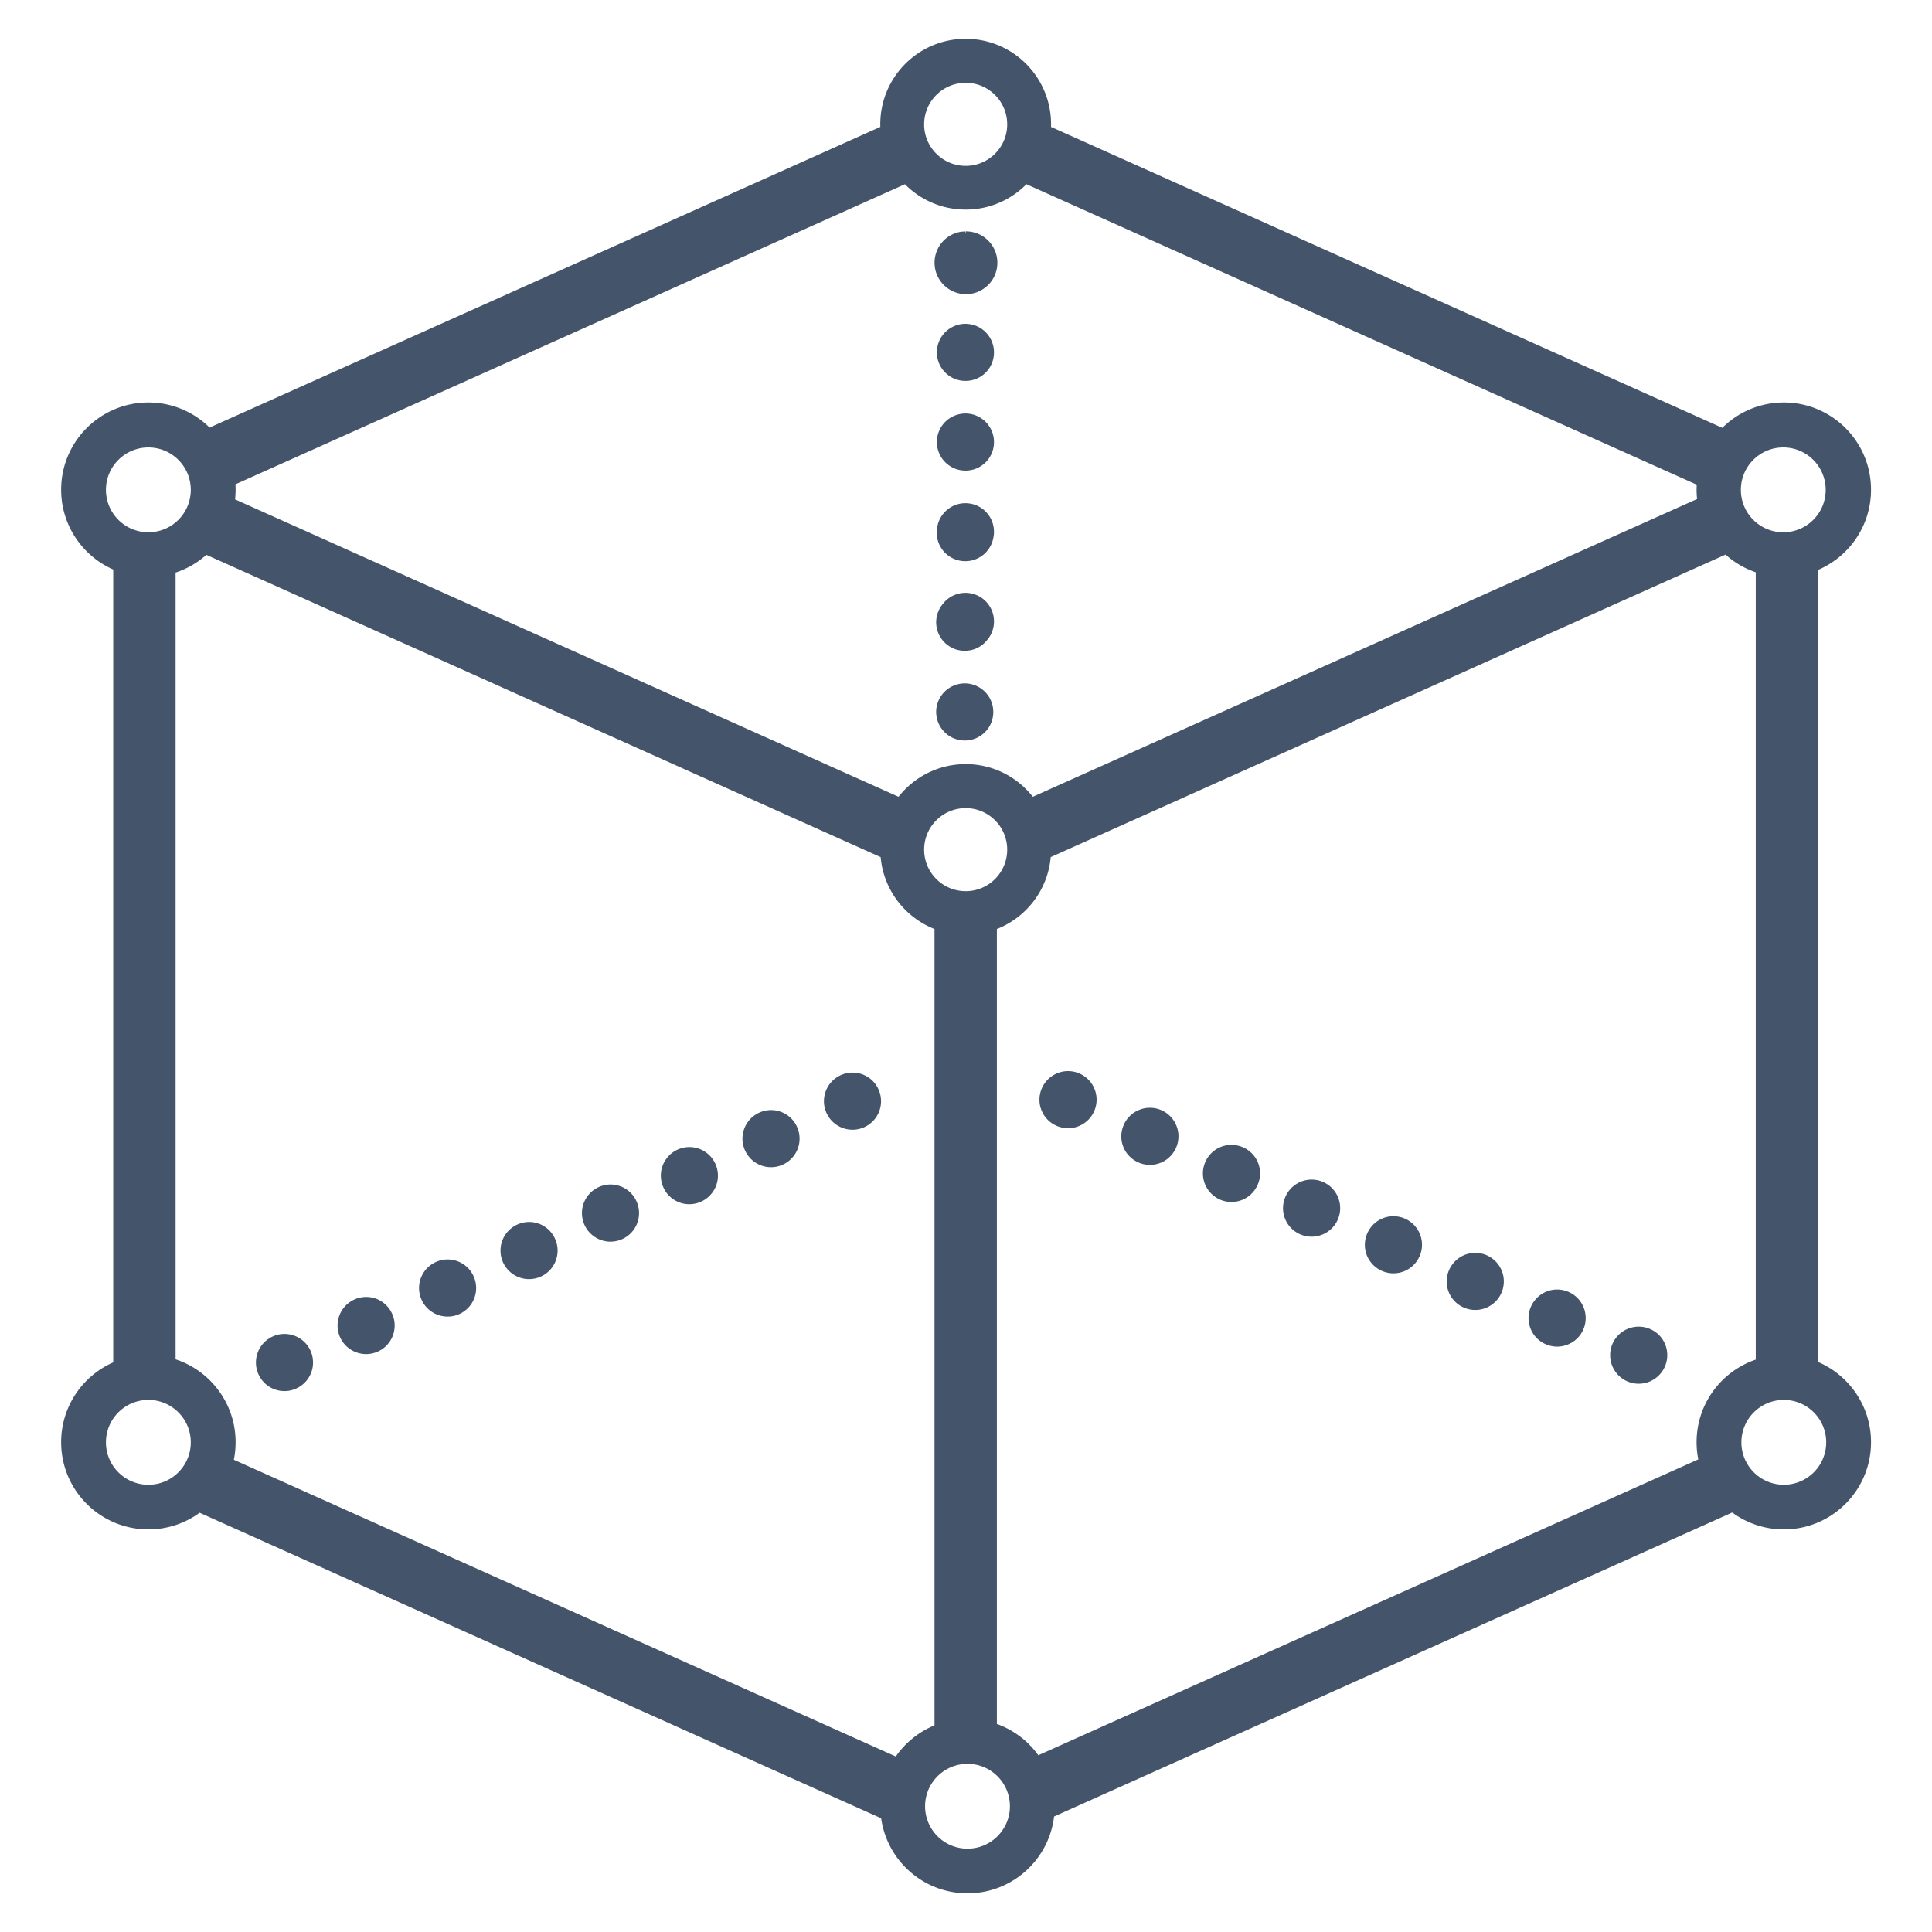 <svg xmlns="http://www.w3.org/2000/svg" version="1.1" xmlns:xlink="http://www.w3.org/1999/xlink" xmlns:svgjs="http://svgjs.dev/svgjs" width="450" height="450"><svg width="450" height="450" preserveAspectRatio="none" viewBox="29.488 22.578 337.5 337.5" version="1.1" id="SvgjsSvg1032" sodipodi:docname="logo.svg" inkscape:version="1.4 (86a8ad7, 2024-10-11)" xmlns:inkscape="http://www.inkscape.org/namespaces/inkscape" xmlns:sodipodi="http://sodipodi.sourceforge.net/DTD/sodipodi-0.dtd" xmlns="http://www.w3.org/2000/svg" xmlns:svg="http://www.w3.org/2000/svg">
  <sodipodi:namedview id="SvgjsSodipodi:namedview1031" pagecolor="#ffffff" bordercolor="#000000" borderopacity="0.25" inkscape:showpageshadow="2" inkscape:pageopacity="0.0" inkscape:pagecheckerboard="0" inkscape:deskcolor="#d1d1d1" inkscape:zoom="1.9103782" inkscape:cx="65.170342" inkscape:cy="251.52088" inkscape:window-width="2560" inkscape:window-height="1369" inkscape:window-x="-8" inkscape:window-y="-8" inkscape:window-maximized="1" inkscape:current-layer="svg66"></sodipodi:namedview>
  <defs id="SvgjsDefs1030"></defs>
  <path id="SvgjsPath1029" style="baseline-shift:baseline;display:inline;overflow:visible;vector-effect:none;fill:#44546a;enable-background:accumulate;stop-color:#000000;stop-opacity:1;opacity:1" d="M 198.184 29.357 C 189.942 29.357 183.266 36.042 183.266 44.28 C 183.266 44.435 183.273 44.59 183.278 44.744 L 66.1 97.273 C 63.35 94.563 59.576 92.888 55.41 92.888 L 55.41 92.889 C 46.992 92.889 40.171 99.712 40.171 108.126 C 40.171 114.356 43.911 119.709 49.269 122.07 L 49.269 260.571 C 43.911 262.933 40.171 268.287 40.171 274.517 C 40.171 282.927 46.991 289.747 55.41 289.747 C 58.756 289.747 61.848 288.665 64.362 286.837 L 183.415 340.208 C 184.446 347.616 190.805 353.322 198.5 353.322 C 206.3 353.322 212.727 347.46 213.623 339.904 L 332.093 286.796 C 334.616 288.65 337.73 289.747 341.101 289.747 C 349.515 289.747 356.336 282.927 356.336 274.517 C 356.336 268.231 352.528 262.834 347.094 260.505 L 347.094 122.136 C 352.528 119.809 356.336 114.412 356.336 108.126 C 356.336 99.712 349.515 92.888 341.101 92.888 L 341.101 92.889 C 336.912 92.889 333.117 94.581 330.363 97.319 L 213.086 44.744 C 213.09 44.59 213.097 44.435 213.097 44.28 C 213.097 36.042 206.422 29.357 198.184 29.357 z M 198.184 37.049 C 202.188 37.05 205.434 40.297 205.433 44.302 C 205.434 48.306 202.188 51.552 198.184 51.553 C 194.176 51.553 190.926 48.306 190.926 44.302 C 190.927 40.295 194.177 37.047 198.184 37.049 z M 208.792 54.758 L 325.892 107.249 C 325.875 107.54 325.864 107.832 325.864 108.126 C 325.864 108.675 325.895 109.216 325.952 109.749 L 209.91 161.768 C 207.18 158.294 202.944 156.06 198.184 156.06 C 193.421 156.06 189.186 158.294 186.455 161.768 L 70.549 109.812 C 70.61 109.258 70.644 108.697 70.644 108.126 C 70.644 107.81 70.631 107.497 70.612 107.186 L 187.573 54.759 C 190.277 57.495 194.031 59.193 198.184 59.193 C 202.336 59.193 206.089 57.495 208.792 54.758 z M 198.181 62.995 L 198.187 63.49 C 198.144 63.245 198.102 63.002 198.092 63.003 C 198.092 63.003 197.463 63.035 197.122 63.101 C 196.77 63.175 196.426 63.282 196.095 63.421 C 195.771 63.557 195.444 63.735 195.156 63.925 C 194.861 64.125 194.577 64.364 194.33 64.609 C 194.082 64.86 193.847 65.152 193.655 65.439 C 193.463 65.732 193.287 66.062 193.151 66.39 C 193.022 66.712 192.914 67.073 192.846 67.417 C 192.778 67.769 192.744 68.126 192.745 68.485 C 192.748 68.843 192.783 69.199 192.849 69.551 C 192.923 69.903 193.028 70.248 193.162 70.582 C 193.304 70.915 193.476 71.233 193.675 71.535 C 193.877 71.83 194.104 72.108 194.355 72.364 C 194.612 72.616 194.892 72.845 195.191 73.046 C 195.492 73.245 195.812 73.415 196.145 73.555 C 196.478 73.69 196.823 73.794 197.176 73.864 C 197.531 73.934 197.891 73.969 198.253 73.968 C 198.613 73.965 198.972 73.929 199.325 73.858 C 199.666 73.787 200.023 73.679 200.353 73.541 C 201.017 73.26 201.62 72.854 202.13 72.345 C 202.381 72.088 202.609 71.809 202.81 71.511 C 203 71.215 203.179 70.882 203.315 70.555 C 203.722 69.546 203.824 68.44 203.607 67.374 C 203.535 67.03 203.422 66.671 203.289 66.349 C 202.862 65.346 202.15 64.492 201.241 63.891 C 200.947 63.7 200.618 63.526 200.289 63.393 C 199.956 63.261 199.611 63.159 199.259 63.09 C 198.909 63.024 198.533 62.992 198.181 62.995 z M 198.124 79.146 C 198.015 79.146 197.906 79.15 197.797 79.158 C 197.579 79.172 197.362 79.2 197.148 79.243 C 196.828 79.31 196.516 79.408 196.211 79.533 C 195.911 79.662 195.622 79.814 195.348 79.998 C 195.079 80.181 194.824 80.392 194.594 80.622 C 193.659 81.563 193.14 82.84 193.152 84.166 C 193.152 84.493 193.186 84.819 193.253 85.139 C 193.32 85.46 193.417 85.773 193.543 86.076 C 193.929 86.986 194.576 87.761 195.402 88.303 C 195.95 88.665 196.565 88.914 197.211 89.034 C 197.533 89.095 197.861 89.123 198.188 89.119 C 198.512 89.119 198.835 89.084 199.155 89.022 C 199.472 88.955 199.785 88.861 200.085 88.732 C 200.686 88.482 201.231 88.114 201.688 87.651 C 201.918 87.421 202.124 87.166 202.304 86.896 C 202.66 86.351 202.908 85.742 203.034 85.103 C 203.097 84.782 203.129 84.459 203.125 84.134 C 203.125 83.806 203.093 83.478 203.031 83.158 C 202.965 82.838 202.87 82.526 202.745 82.221 C 202.617 81.921 202.465 81.63 202.281 81.356 C 202.098 81.083 201.89 80.834 201.66 80.599 C 201.195 80.136 200.643 79.77 200.035 79.521 C 199.734 79.396 199.418 79.302 199.098 79.24 C 198.777 79.177 198.451 79.145 198.124 79.146 z M 198.121 94.814 C 197.794 94.815 197.468 94.849 197.148 94.916 C 196.828 94.978 196.516 95.076 196.211 95.201 C 195.911 95.33 195.622 95.486 195.348 95.666 C 195.079 95.849 194.824 96.06 194.594 96.29 C 193.659 97.231 193.14 98.508 193.152 99.834 C 193.153 100.162 193.187 100.489 193.253 100.809 C 193.32 101.129 193.417 101.442 193.543 101.744 C 193.929 102.654 194.576 103.429 195.402 103.971 C 195.675 104.152 195.966 104.305 196.269 104.428 C 196.88 104.67 197.531 104.794 198.188 104.791 C 198.84 104.785 199.484 104.654 200.085 104.404 C 200.686 104.151 201.23 103.782 201.688 103.319 C 201.918 103.089 202.124 102.833 202.304 102.564 C 202.484 102.29 202.632 102.004 202.757 101.704 C 202.878 101.4 202.972 101.091 203.034 100.771 C 203.097 100.45 203.129 100.127 203.125 99.802 C 203.125 99.474 203.093 99.15 203.031 98.826 C 202.964 98.506 202.871 98.194 202.747 97.889 C 202.366 96.977 201.724 96.199 200.903 95.65 C 200.629 95.467 200.339 95.314 200.035 95.189 C 199.734 95.064 199.418 94.97 199.098 94.908 C 198.778 94.845 198.45 94.814 198.121 94.814 z M 55.41 100.744 C 59.5 100.744 62.816 104.06 62.816 108.15 C 62.817 112.241 59.501 115.559 55.41 115.56 C 51.316 115.561 47.997 112.243 47.996 108.15 C 47.996 104.06 51.316 100.744 55.41 100.744 z M 341.098 100.744 C 345.155 100.792 348.418 104.095 348.418 108.151 C 348.419 112.208 345.158 115.51 341.101 115.56 C 336.975 115.612 333.602 112.281 333.601 108.154 C 333.601 104.027 336.972 100.694 341.098 100.744 z M 198.124 110.479 C 197.797 110.479 197.47 110.512 197.148 110.576 C 196.828 110.642 196.516 110.74 196.211 110.864 C 195.3 111.247 194.522 111.892 193.977 112.716 C 193.797 112.99 193.644 113.281 193.52 113.584 C 193.395 113.884 193.305 114.2 193.243 114.52 C 193.242 114.527 193.241 114.533 193.24 114.539 C 193.161 114.896 193.12 115.26 193.12 115.626 C 193.123 116.282 193.253 116.931 193.504 117.537 C 193.628 117.84 193.785 118.13 193.97 118.401 C 194.149 118.674 194.356 118.928 194.589 119.158 C 194.821 119.389 195.075 119.597 195.348 119.779 C 195.621 119.959 195.911 120.111 196.211 120.236 C 196.515 120.36 196.83 120.455 197.153 120.52 C 197.473 120.584 197.799 120.614 198.125 120.611 C 198.782 120.612 199.431 120.481 200.035 120.225 C 200.339 120.1 200.624 119.943 200.898 119.759 C 201.172 119.576 201.423 119.37 201.653 119.135 C 201.883 118.904 202.09 118.65 202.269 118.377 C 202.452 118.105 202.605 117.814 202.726 117.509 C 202.858 117.187 202.955 116.852 203.016 116.511 C 203.022 116.484 203.029 116.458 203.034 116.431 C 203.097 116.115 203.129 115.792 203.125 115.464 C 203.125 115.135 203.093 114.81 203.031 114.49 C 202.964 114.17 202.871 113.857 202.747 113.552 C 202.492 112.947 202.123 112.396 201.66 111.931 C 201.195 111.468 200.643 111.101 200.035 110.852 C 199.734 110.727 199.418 110.635 199.098 110.573 C 198.884 110.531 198.668 110.503 198.45 110.489 C 198.341 110.482 198.233 110.479 198.124 110.479 z M 330.922 119.46 C 332.438 120.821 334.229 121.881 336.2 122.551 L 336.2 260.089 C 330.191 262.131 325.864 267.818 325.864 274.517 C 325.864 275.544 325.967 276.547 326.161 277.518 L 210.871 329.201 C 209.082 326.713 206.565 324.787 203.629 323.737 L 203.629 184.867 C 208.779 182.844 212.53 178.042 213.036 172.307 L 330.922 119.46 z M 65.538 119.502 L 183.329 172.309 C 183.835 178.042 187.584 182.842 192.735 184.865 L 192.735 323.983 C 189.989 325.108 187.645 327.01 185.976 329.417 L 70.337 277.58 C 70.539 276.59 70.644 275.566 70.644 274.517 C 70.644 267.763 66.249 262.037 60.163 260.04 L 60.163 122.6 C 62.172 121.941 63.995 120.877 65.538 119.502 z M 198.124 126.14 C 197.797 126.14 197.47 126.173 197.148 126.236 C 196.828 126.302 196.516 126.4 196.211 126.525 C 195.911 126.654 195.622 126.807 195.348 126.991 C 195.079 127.175 194.824 127.385 194.594 127.615 C 194.44 127.769 194.299 127.934 194.169 128.105 C 194.057 128.241 193.952 128.382 193.855 128.529 C 193.495 129.077 193.245 129.69 193.117 130.333 C 193.059 130.657 193.026 130.982 193.026 131.31 C 193.035 131.967 193.169 132.615 193.422 133.221 C 193.808 134.131 194.455 134.906 195.282 135.447 C 195.83 135.809 196.444 136.057 197.09 136.177 C 197.411 136.24 197.734 136.268 198.062 136.268 C 198.714 136.262 199.359 136.131 199.961 135.881 C 200.26 135.754 200.547 135.599 200.816 135.416 C 201.264 135.116 201.657 134.744 201.984 134.316 C 202.098 134.179 202.206 134.037 202.304 133.889 C 202.66 133.343 202.908 132.734 203.034 132.096 C 203.097 131.776 203.129 131.451 203.125 131.127 C 203.125 130.799 203.093 130.47 203.031 130.15 C 202.965 129.83 202.87 129.517 202.745 129.213 C 202.617 128.912 202.465 128.623 202.281 128.349 C 202.098 128.076 201.89 127.826 201.66 127.591 C 201.195 127.128 200.643 126.762 200.035 126.513 C 199.734 126.388 199.418 126.295 199.098 126.232 C 198.884 126.191 198.668 126.163 198.45 126.15 C 198.341 126.143 198.233 126.139 198.124 126.14 z M 197.999 126.29 C 198.123 126.29 198.246 126.295 198.368 126.304 C 198.491 126.312 198.613 126.325 198.735 126.343 C 198.852 126.36 198.968 126.381 199.083 126.406 C 198.968 126.381 198.851 126.36 198.735 126.343 C 198.613 126.325 198.491 126.312 198.368 126.304 C 198.246 126.295 198.123 126.29 197.999 126.29 z M 199.113 126.413 C 199.226 126.439 199.34 126.468 199.451 126.501 C 199.558 126.534 199.663 126.57 199.767 126.61 C 199.663 126.571 199.558 126.534 199.451 126.501 C 199.339 126.468 199.226 126.439 199.113 126.413 z M 199.826 126.632 C 199.911 126.665 199.996 126.702 200.079 126.74 C 199.996 126.702 199.912 126.665 199.826 126.632 z M 200.185 126.79 C 200.278 126.835 200.371 126.882 200.462 126.934 C 200.569 126.994 200.674 127.058 200.777 127.127 C 200.674 127.058 200.569 126.994 200.462 126.934 C 200.371 126.882 200.278 126.835 200.185 126.79 z M 197.999 141.958 C 197.343 141.964 196.695 142.097 196.089 142.35 C 195.785 142.475 195.499 142.631 195.226 142.814 C 194.952 142.998 194.702 143.205 194.472 143.439 C 194.241 143.67 194.035 143.924 193.855 144.197 C 193.675 144.47 193.522 144.761 193.398 145.064 C 193.148 145.671 193.021 146.322 193.026 146.978 C 193.035 147.635 193.169 148.283 193.422 148.889 C 193.55 149.191 193.707 149.479 193.89 149.751 C 194.075 150.021 194.286 150.273 194.52 150.501 C 194.753 150.732 195.009 150.939 195.282 151.12 C 195.555 151.299 195.846 151.451 196.149 151.572 C 196.453 151.694 196.768 151.787 197.09 151.849 C 197.41 151.909 197.736 151.938 198.062 151.935 L 198.064 151.935 C 198.716 151.93 199.36 151.799 199.962 151.549 C 200.562 151.294 201.107 150.926 201.566 150.463 C 201.796 150.232 202 149.982 202.18 149.709 C 202.36 149.435 202.512 149.15 202.637 148.849 C 202.881 148.245 203.006 147.599 203.003 146.948 C 203.003 146.62 202.973 146.296 202.907 145.971 C 202.844 145.651 202.751 145.338 202.621 145.038 C 202.496 144.733 202.344 144.443 202.161 144.17 C 201.793 143.626 201.323 143.159 200.777 142.795 C 199.955 142.246 198.988 141.955 197.999 141.958 z M 198.184 163.752 C 202.189 163.753 205.435 167.001 205.433 171.006 C 205.433 175.01 202.188 178.256 198.184 178.256 C 194.176 178.256 190.926 175.009 190.926 171.006 C 190.926 166.999 194.176 163.751 198.184 163.752 z M 216.084 209.69 C 214.452 209.684 212.911 210.476 211.968 211.826 C 211.781 212.095 211.624 212.381 211.492 212.681 C 211.359 212.978 211.257 213.287 211.187 213.607 C 211.047 214.242 211.031 214.899 211.14 215.54 C 211.198 215.861 211.286 216.175 211.403 216.479 C 211.521 216.783 211.667 217.074 211.839 217.35 C 212.015 217.623 212.217 217.88 212.441 218.116 C 212.665 218.351 212.913 218.563 213.179 218.748 C 213.445 218.935 213.727 219.096 214.023 219.227 C 214.624 219.494 215.27 219.641 215.926 219.663 C 216.254 219.671 216.583 219.646 216.903 219.592 C 217.551 219.485 218.17 219.247 218.722 218.892 C 218.999 218.718 219.258 218.516 219.496 218.291 C 219.975 217.842 220.357 217.299 220.621 216.698 C 220.754 216.401 220.859 216.088 220.93 215.768 C 221 215.448 221.042 215.123 221.05 214.795 C 221.066 214.14 220.952 213.488 220.715 212.877 C 220.598 212.568 220.45 212.279 220.274 212.001 C 219.741 211.169 218.975 210.511 218.071 210.112 C 217.774 209.979 217.46 209.876 217.14 209.806 C 216.901 209.753 216.657 209.718 216.412 209.702 C 216.303 209.694 216.193 209.69 216.084 209.69 z M 178.533 209.948 C 178.099 209.939 177.665 209.986 177.242 210.088 C 176.925 210.166 176.621 210.271 176.324 210.409 C 175.729 210.686 175.193 211.076 174.746 211.558 C 174.523 211.796 174.328 212.057 174.156 212.337 C 173.984 212.615 173.844 212.907 173.731 213.217 C 173.507 213.833 173.403 214.487 173.425 215.142 C 173.44 215.47 173.486 215.796 173.563 216.115 C 173.719 216.752 173.998 217.354 174.383 217.886 C 174.578 218.148 174.796 218.392 175.035 218.615 C 175.277 218.836 175.54 219.032 175.82 219.201 C 176.1 219.372 176.396 219.515 176.703 219.627 C 177.32 219.849 177.974 219.949 178.628 219.923 C 178.956 219.908 179.281 219.861 179.601 219.783 C 179.918 219.704 180.227 219.596 180.524 219.459 C 180.82 219.318 181.103 219.15 181.367 218.955 C 181.628 218.763 181.875 218.545 182.094 218.302 C 182.316 218.061 182.512 217.798 182.68 217.517 C 182.852 217.236 182.992 216.94 183.102 216.632 C 183.215 216.323 183.294 216.006 183.344 215.681 C 183.487 214.703 183.341 213.705 182.922 212.81 C 182.782 212.517 182.617 212.236 182.425 211.974 C 182.234 211.713 182.016 211.47 181.778 211.248 C 181.294 210.812 180.732 210.471 180.121 210.244 C 179.813 210.134 179.5 210.052 179.18 210.002 C 178.966 209.97 178.75 209.952 178.533 209.948 z M 230.223 216.093 C 229.978 216.1 229.736 216.126 229.492 216.17 C 229.17 216.225 228.855 216.314 228.552 216.435 C 227.938 216.67 227.378 217.028 226.907 217.486 C 226.431 217.937 226.052 218.481 225.793 219.084 C 225.661 219.384 225.559 219.69 225.489 220.01 C 225.347 220.646 225.331 221.303 225.44 221.945 C 225.555 222.587 225.792 223.201 226.14 223.752 C 226.491 224.303 226.946 224.778 227.481 225.151 C 228.014 225.529 228.616 225.798 229.253 225.944 C 229.573 226.015 229.899 226.055 230.226 226.064 C 230.553 226.072 230.88 226.048 231.203 225.994 C 231.526 225.94 231.843 225.853 232.149 225.736 C 232.457 225.619 232.746 225.47 233.024 225.299 C 233.859 224.77 234.519 224.006 234.922 223.103 C 235.054 222.804 235.158 222.493 235.231 222.175 C 235.302 221.854 235.339 221.529 235.351 221.201 C 235.359 220.873 235.332 220.544 235.278 220.224 C 235.109 219.249 234.653 218.347 233.969 217.634 C 233.743 217.396 233.496 217.182 233.226 216.994 C 232.956 216.807 232.672 216.646 232.372 216.513 C 232.075 216.381 231.762 216.278 231.442 216.208 C 231.122 216.137 230.797 216.1 230.469 216.093 C 230.387 216.091 230.305 216.091 230.223 216.093 z M 164.157 216.493 C 164.096 216.493 164.034 216.495 163.972 216.498 C 163.647 216.513 163.324 216.56 163.007 216.635 C 162.373 216.793 161.775 217.072 161.245 217.455 C 160.98 217.646 160.734 217.86 160.511 218.102 C 160.066 218.585 159.721 219.15 159.496 219.767 C 159.271 220.383 159.168 221.037 159.191 221.693 C 159.206 222.019 159.252 222.344 159.329 222.661 C 159.485 223.298 159.764 223.899 160.149 224.431 C 160.731 225.23 161.538 225.837 162.468 226.174 C 162.776 226.287 163.094 226.369 163.417 226.42 C 163.741 226.468 164.068 226.484 164.394 226.47 C 165.05 226.444 165.695 226.286 166.288 226.005 C 166.586 225.867 166.869 225.699 167.132 225.504 C 167.66 225.115 168.106 224.625 168.446 224.064 C 168.786 223.504 169.011 222.881 169.11 222.233 C 169.205 221.583 169.173 220.921 169.016 220.284 C 168.938 219.968 168.828 219.658 168.688 219.361 C 168.547 219.064 168.383 218.786 168.193 218.526 C 167.81 217.997 167.324 217.552 166.763 217.218 C 166.031 216.768 165.195 216.52 164.34 216.496 C 164.279 216.494 164.218 216.492 164.157 216.493 z M 244.505 222.576 C 243.932 222.59 243.365 222.701 242.828 222.904 C 242.519 223.021 242.229 223.17 241.949 223.341 C 241.395 223.693 240.915 224.15 240.535 224.685 C 240.16 225.223 239.891 225.828 239.746 226.467 C 239.676 226.787 239.632 227.111 239.624 227.439 C 239.615 227.767 239.641 228.094 239.699 228.416 C 239.867 229.39 240.321 230.292 241.004 231.006 C 241.232 231.243 241.482 231.458 241.751 231.646 C 242.286 232.024 242.891 232.291 243.531 232.432 C 243.851 232.502 244.176 232.541 244.504 232.549 C 244.832 232.556 245.161 232.529 245.481 232.474 C 245.804 232.415 246.121 232.326 246.427 232.207 C 247.036 231.967 247.592 231.611 248.066 231.159 C 248.538 230.701 248.918 230.157 249.184 229.556 C 249.313 229.259 249.415 228.95 249.489 228.635 C 249.559 228.316 249.598 227.992 249.606 227.666 C 249.614 227.342 249.591 227.018 249.531 226.698 C 249.422 226.055 249.185 225.44 248.835 224.889 C 248.485 224.339 248.029 223.863 247.495 223.489 C 247.23 223.302 246.948 223.143 246.648 223.01 C 246.351 222.878 246.038 222.771 245.718 222.701 C 245.402 222.626 245.079 222.584 244.751 222.576 C 244.669 222.574 244.587 222.574 244.505 222.576 z M 149.945 222.958 C 149.863 222.958 149.781 222.96 149.699 222.963 C 149.37 222.978 149.046 223.025 148.726 223.103 C 148.41 223.181 148.102 223.291 147.805 223.427 C 147.508 223.568 147.227 223.732 146.961 223.927 C 146.695 224.123 146.454 224.341 146.235 224.584 C 146.012 224.826 145.817 225.088 145.649 225.368 C 145.136 226.214 144.888 227.193 144.934 228.181 C 144.949 228.508 144.998 228.833 145.079 229.15 C 145.157 229.468 145.267 229.776 145.407 230.072 C 145.543 230.367 145.708 230.649 145.899 230.913 C 146.092 231.174 146.311 231.416 146.551 231.635 C 146.789 231.856 147.05 232.053 147.329 232.221 C 147.606 232.388 147.899 232.53 148.203 232.643 C 148.51 232.752 148.826 232.833 149.148 232.884 C 150.118 233.031 151.11 232.889 152 232.477 C 152.597 232.202 153.133 231.812 153.578 231.329 C 153.801 231.09 154 230.828 154.171 230.549 C 154.686 229.707 154.94 228.731 154.899 227.744 C 154.887 227.416 154.839 227.091 154.761 226.771 C 154.61 226.133 154.331 225.532 153.941 225.005 C 153.749 224.74 153.531 224.494 153.288 224.275 C 152.806 223.83 152.241 223.484 151.625 223.259 C 151.085 223.065 150.518 222.964 149.945 222.958 z M 258.619 228.642 C 256.985 228.642 255.454 229.44 254.519 230.779 C 254.331 231.049 254.172 231.335 254.044 231.635 L 254.043 231.635 C 253.911 231.932 253.808 232.24 253.738 232.556 C 253.597 233.193 253.582 233.851 253.691 234.494 C 253.805 235.135 254.042 235.748 254.39 236.299 C 254.564 236.574 254.766 236.83 254.992 237.063 C 255.215 237.301 255.462 237.515 255.73 237.701 C 255.994 237.888 256.277 238.047 256.574 238.177 C 257.173 238.448 257.82 238.596 258.477 238.612 C 258.804 238.623 259.131 238.6 259.454 238.544 C 260.76 238.319 261.923 237.584 262.688 236.502 C 262.879 236.236 263.039 235.95 263.172 235.65 C 263.304 235.35 263.407 235.039 263.481 234.72 C 263.552 234.4 263.589 234.076 263.601 233.748 C 263.609 233.42 263.582 233.095 263.528 232.771 C 263.359 231.797 262.903 230.895 262.218 230.182 C 261.992 229.944 261.747 229.731 261.477 229.544 C 261.207 229.352 260.921 229.193 260.621 229.06 C 259.99 228.784 259.308 228.642 258.619 228.642 z M 136.174 229.499 C 136.093 229.498 136.011 229.499 135.929 229.502 C 135.605 229.517 135.286 229.565 134.969 229.643 C 132.653 230.2 131.054 232.318 131.153 234.698 C 131.165 235.026 131.211 235.352 131.29 235.67 C 131.442 236.308 131.72 236.908 132.109 237.435 C 132.3 237.702 132.519 237.947 132.762 238.166 C 133.004 238.387 133.265 238.585 133.543 238.757 C 133.823 238.926 134.118 239.069 134.425 239.182 C 134.734 239.292 135.052 239.373 135.376 239.425 C 135.7 239.475 136.028 239.491 136.356 239.475 C 137.012 239.447 137.657 239.289 138.251 239.009 C 138.548 238.872 138.829 238.705 139.091 238.509 C 139.354 238.316 139.599 238.098 139.82 237.857 C 140.038 237.611 140.234 237.349 140.406 237.072 C 140.574 236.791 140.715 236.494 140.825 236.186 C 140.937 235.876 141.02 235.561 141.067 235.237 C 141.118 234.913 141.133 234.585 141.118 234.26 C 141.102 233.932 141.054 233.607 140.973 233.287 C 140.893 232.97 140.785 232.663 140.643 232.366 C 140.232 231.475 139.563 230.727 138.723 230.22 C 138.445 230.049 138.153 229.908 137.844 229.799 C 137.308 229.605 136.743 229.504 136.174 229.499 z M 272.942 235.04 C 272.825 235.04 272.709 235.043 272.592 235.051 C 271.415 235.126 270.302 235.614 269.45 236.431 C 269.215 236.662 269 236.908 268.813 237.178 C 268.626 237.448 268.468 237.733 268.335 238.033 C 267.94 238.931 267.819 239.926 267.988 240.893 C 268.096 241.536 268.334 242.15 268.688 242.697 C 268.86 242.974 269.061 243.232 269.286 243.468 C 269.511 243.702 269.758 243.914 270.024 244.101 C 270.289 244.287 270.572 244.448 270.868 244.58 C 271.468 244.846 272.113 244.993 272.769 245.015 C 273.097 245.023 273.424 244.999 273.746 244.944 C 274.395 244.837 275.014 244.599 275.567 244.244 C 276.403 243.718 277.063 242.955 277.464 242.053 C 277.729 241.451 277.876 240.803 277.895 240.145 C 277.92 239.158 277.649 238.186 277.117 237.353 C 276.585 236.52 275.818 235.862 274.914 235.462 C 274.617 235.329 274.305 235.228 273.985 235.158 C 273.642 235.082 273.293 235.043 272.942 235.04 z M 121.948 236.045 C 121.866 236.045 121.784 236.046 121.703 236.05 C 121.379 236.066 121.058 236.111 120.742 236.185 C 120.425 236.263 120.117 236.373 119.823 236.51 C 117.988 237.355 116.843 239.225 116.926 241.244 C 116.938 241.571 116.984 241.895 117.062 242.212 C 117.212 242.852 117.491 243.454 117.883 243.982 C 118.269 244.512 118.757 244.96 119.317 245.302 C 119.596 245.471 119.892 245.613 120.2 245.724 C 120.507 245.837 120.824 245.919 121.148 245.97 C 121.797 246.068 122.459 246.039 123.097 245.885 C 123.417 245.807 123.723 245.698 124.02 245.557 C 124.321 245.417 124.598 245.252 124.864 245.056 C 125.661 244.472 126.265 243.663 126.597 242.732 C 126.821 242.114 126.921 241.458 126.89 240.802 C 126.874 240.474 126.828 240.153 126.746 239.833 C 126.667 239.516 126.559 239.209 126.418 238.912 C 126.282 238.615 126.114 238.338 125.922 238.076 C 125.731 237.81 125.512 237.569 125.274 237.349 C 125.032 237.131 124.773 236.936 124.496 236.768 C 124.214 236.597 123.926 236.455 123.616 236.346 C 123.081 236.149 122.516 236.048 121.948 236.045 z M 287.308 241.443 C 286.32 241.419 285.347 241.692 284.516 242.228 C 284.24 242.404 283.982 242.606 283.747 242.833 C 283.275 243.29 282.895 243.834 282.629 244.435 C 282.5 244.732 282.399 245.041 282.329 245.357 C 282.254 245.677 282.214 245.999 282.206 246.323 C 282.2 246.649 282.225 246.974 282.282 247.295 C 282.509 248.592 283.24 249.745 284.317 250.502 C 284.582 250.689 284.867 250.849 285.165 250.978 C 285.763 251.248 286.41 251.396 287.066 251.412 C 287.393 251.423 287.721 251.401 288.043 251.346 C 289.017 251.177 289.919 250.725 290.636 250.045 C 290.874 249.818 291.086 249.572 291.276 249.302 C 291.657 248.768 291.926 248.162 292.067 247.521 C 292.14 247.202 292.18 246.877 292.187 246.55 C 292.195 246.222 292.171 245.896 292.117 245.571 C 292.003 244.925 291.763 244.308 291.411 243.755 C 291.062 243.198 290.603 242.719 290.062 242.346 C 289.797 242.155 289.512 241.994 289.212 241.865 C 288.911 241.732 288.602 241.631 288.282 241.561 C 287.961 241.487 287.636 241.447 287.308 241.443 z M 107.799 242.593 C 107.365 242.583 106.932 242.63 106.511 242.732 C 106.195 242.81 105.891 242.92 105.594 243.056 C 104.39 243.609 103.456 244.62 103.001 245.864 C 102.887 246.174 102.805 246.489 102.751 246.813 C 102.601 247.79 102.743 248.788 103.156 249.685 C 103.293 249.982 103.459 250.266 103.653 250.53 C 104.041 251.059 104.53 251.508 105.09 251.85 C 105.369 252.02 105.664 252.161 105.972 252.271 C 106.901 252.608 107.908 252.663 108.868 252.431 C 109.188 252.349 109.497 252.243 109.794 252.103 C 110.387 251.823 110.92 251.431 111.364 250.947 C 111.586 250.706 111.782 250.443 111.95 250.162 C 112.117 249.881 112.258 249.586 112.37 249.279 C 112.479 248.97 112.562 248.655 112.609 248.33 C 112.659 248.007 112.675 247.678 112.659 247.35 C 112.644 247.022 112.598 246.701 112.52 246.381 C 112.438 246.064 112.327 245.755 112.187 245.458 C 112.05 245.161 111.886 244.884 111.695 244.619 C 111.499 244.357 111.286 244.114 111.043 243.895 C 110.565 243.454 110.003 243.113 109.391 242.892 C 109.082 242.779 108.77 242.697 108.446 242.65 C 108.232 242.617 108.015 242.598 107.799 242.593 z M 301.609 247.845 C 301.282 247.838 300.954 247.864 300.629 247.919 C 300.309 247.977 299.992 248.068 299.686 248.186 C 299.077 248.427 298.52 248.784 298.047 249.236 C 297.575 249.693 297.195 250.237 296.929 250.837 C 296.8 251.133 296.699 251.443 296.629 251.763 C 296.555 252.08 296.515 252.4 296.507 252.728 C 296.495 253.38 296.61 254.027 296.844 254.634 C 297.077 255.243 297.428 255.799 297.878 256.27 C 298.33 256.741 298.869 257.119 299.465 257.384 C 300.065 257.65 300.712 257.798 301.369 257.819 C 303.036 257.861 304.614 257.07 305.579 255.709 C 305.766 255.439 305.929 255.154 306.062 254.854 C 306.195 254.556 306.297 254.244 306.367 253.924 C 306.441 253.605 306.481 253.279 306.489 252.951 C 306.496 252.623 306.474 252.299 306.414 251.974 C 306.36 251.654 306.273 251.339 306.153 251.034 C 306.036 250.725 305.887 250.435 305.711 250.158 C 305.536 249.881 305.336 249.623 305.11 249.384 C 304.883 249.15 304.633 248.935 304.363 248.749 C 303.828 248.371 303.222 248.104 302.582 247.963 C 302.262 247.892 301.938 247.853 301.609 247.845 z M 93.565 249.143 C 93.131 249.134 92.698 249.181 92.277 249.283 C 91.96 249.361 91.657 249.465 91.36 249.602 C 91.063 249.744 90.781 249.908 90.515 250.099 C 90.249 250.291 90.003 250.509 89.781 250.752 C 89.558 250.99 89.364 251.252 89.192 251.533 C 89.021 251.811 88.879 252.105 88.766 252.411 C 88.653 252.721 88.57 253.037 88.515 253.361 C 88.466 253.685 88.448 254.014 88.461 254.341 C 88.476 254.668 88.521 254.992 88.597 255.31 C 88.675 255.631 88.781 255.937 88.921 256.237 C 89.058 256.534 89.224 256.817 89.418 257.081 C 89.612 257.344 89.831 257.588 90.071 257.81 C 90.313 258.031 90.576 258.227 90.856 258.396 C 91.135 258.568 91.43 258.71 91.738 258.822 C 92.355 259.044 93.009 259.145 93.664 259.12 C 94.32 259.088 94.963 258.929 95.558 258.654 C 95.854 258.513 96.137 258.346 96.402 258.154 C 97.471 257.369 98.181 256.189 98.375 254.877 C 98.472 254.229 98.442 253.568 98.286 252.931 C 98.204 252.611 98.093 252.302 97.953 252.006 C 97.816 251.713 97.653 251.431 97.461 251.17 C 97.266 250.907 97.05 250.667 96.808 250.448 C 96.57 250.225 96.311 250.03 96.031 249.862 C 95.753 249.694 95.461 249.551 95.157 249.438 C 94.848 249.329 94.536 249.247 94.212 249.197 C 93.998 249.165 93.781 249.147 93.565 249.143 z M 315.641 254.33 C 315.396 254.335 315.153 254.356 314.91 254.4 C 314.587 254.455 314.271 254.541 313.965 254.658 C 313.043 255.012 312.246 255.632 311.676 256.439 C 311.296 256.974 311.026 257.58 310.883 258.22 C 310.743 258.861 310.727 259.523 310.836 260.17 C 310.894 260.492 310.982 260.809 311.098 261.115 C 311.217 261.419 311.365 261.712 311.538 261.989 C 311.715 262.265 311.918 262.523 312.144 262.76 C 312.37 262.996 312.618 263.209 312.887 263.395 C 313.154 263.585 313.439 263.747 313.738 263.88 C 314.04 264.009 314.352 264.111 314.671 264.185 C 314.991 264.255 315.317 264.295 315.644 264.302 C 315.971 264.307 316.298 264.282 316.621 264.225 C 316.943 264.17 317.259 264.081 317.563 263.959 C 317.868 263.842 318.161 263.694 318.436 263.517 C 318.712 263.341 318.97 263.138 319.206 262.912 C 319.441 262.681 319.657 262.436 319.844 262.166 C 320.031 261.896 320.188 261.611 320.321 261.31 C 320.454 261.012 320.555 260.702 320.624 260.384 C 320.765 259.749 320.781 259.093 320.671 258.452 C 320.617 258.128 320.527 257.814 320.409 257.514 C 320.176 256.905 319.825 256.348 319.375 255.876 C 319.149 255.641 318.903 255.428 318.637 255.241 C 318.368 255.053 318.085 254.897 317.788 254.765 C 317.19 254.494 316.544 254.346 315.887 254.33 C 315.805 254.328 315.723 254.328 315.641 254.33 z M 79.211 255.605 C 79.129 255.605 79.047 255.607 78.965 255.611 C 78.31 255.636 77.667 255.794 77.075 256.076 C 76.774 256.213 76.496 256.382 76.231 256.577 C 75.965 256.772 75.723 256.986 75.5 257.228 C 74.378 258.463 73.945 260.175 74.343 261.794 C 74.424 262.112 74.534 262.422 74.671 262.72 C 74.811 263.014 74.977 263.294 75.168 263.557 C 75.362 263.817 75.579 264.061 75.817 264.283 C 76.057 264.502 76.319 264.697 76.597 264.865 C 76.873 265.036 77.166 265.177 77.472 265.287 C 78.085 265.508 78.735 265.609 79.386 265.584 C 79.712 265.57 80.035 265.524 80.352 265.448 C 80.667 265.368 80.975 265.259 81.27 265.123 C 81.567 264.986 81.85 264.82 82.114 264.627 C 82.38 264.436 82.625 264.219 82.848 263.978 C 83.294 263.496 83.64 262.931 83.867 262.314 C 83.98 262.007 84.063 261.689 84.114 261.365 C 84.263 260.389 84.123 259.391 83.711 258.494 C 83.433 257.899 83.041 257.364 82.558 256.919 C 82.316 256.696 82.054 256.503 81.777 256.331 C 81.495 256.163 81.204 256.022 80.895 255.909 C 80.586 255.796 80.27 255.714 79.946 255.663 C 79.702 255.627 79.457 255.606 79.211 255.605 z M 55.41 267.131 C 59.502 267.132 62.818 270.45 62.816 274.541 C 62.816 278.632 59.5 281.947 55.41 281.948 C 51.316 281.948 47.996 278.631 47.996 274.541 C 47.996 270.447 51.316 267.131 55.41 267.131 z M 341.101 267.131 A 7.408 7.408 0 0 1 348.508 274.541 A 7.407 7.407 0 0 1 341.101 281.948 A 7.408 7.408 0 1 1 341.101 267.131 z M 198.5 330.705 C 202.59 330.705 205.906 334.021 205.907 338.111 C 205.907 342.202 202.591 345.52 198.5 345.521 C 194.408 345.52 191.091 342.203 191.09 338.111 C 191.092 334.02 194.409 330.705 198.5 330.705 z "></path>
</svg><style>@media (prefers-color-scheme: light) { :root { filter: none; } }
@media (prefers-color-scheme: dark) { :root { filter: none; } }
</style></svg>